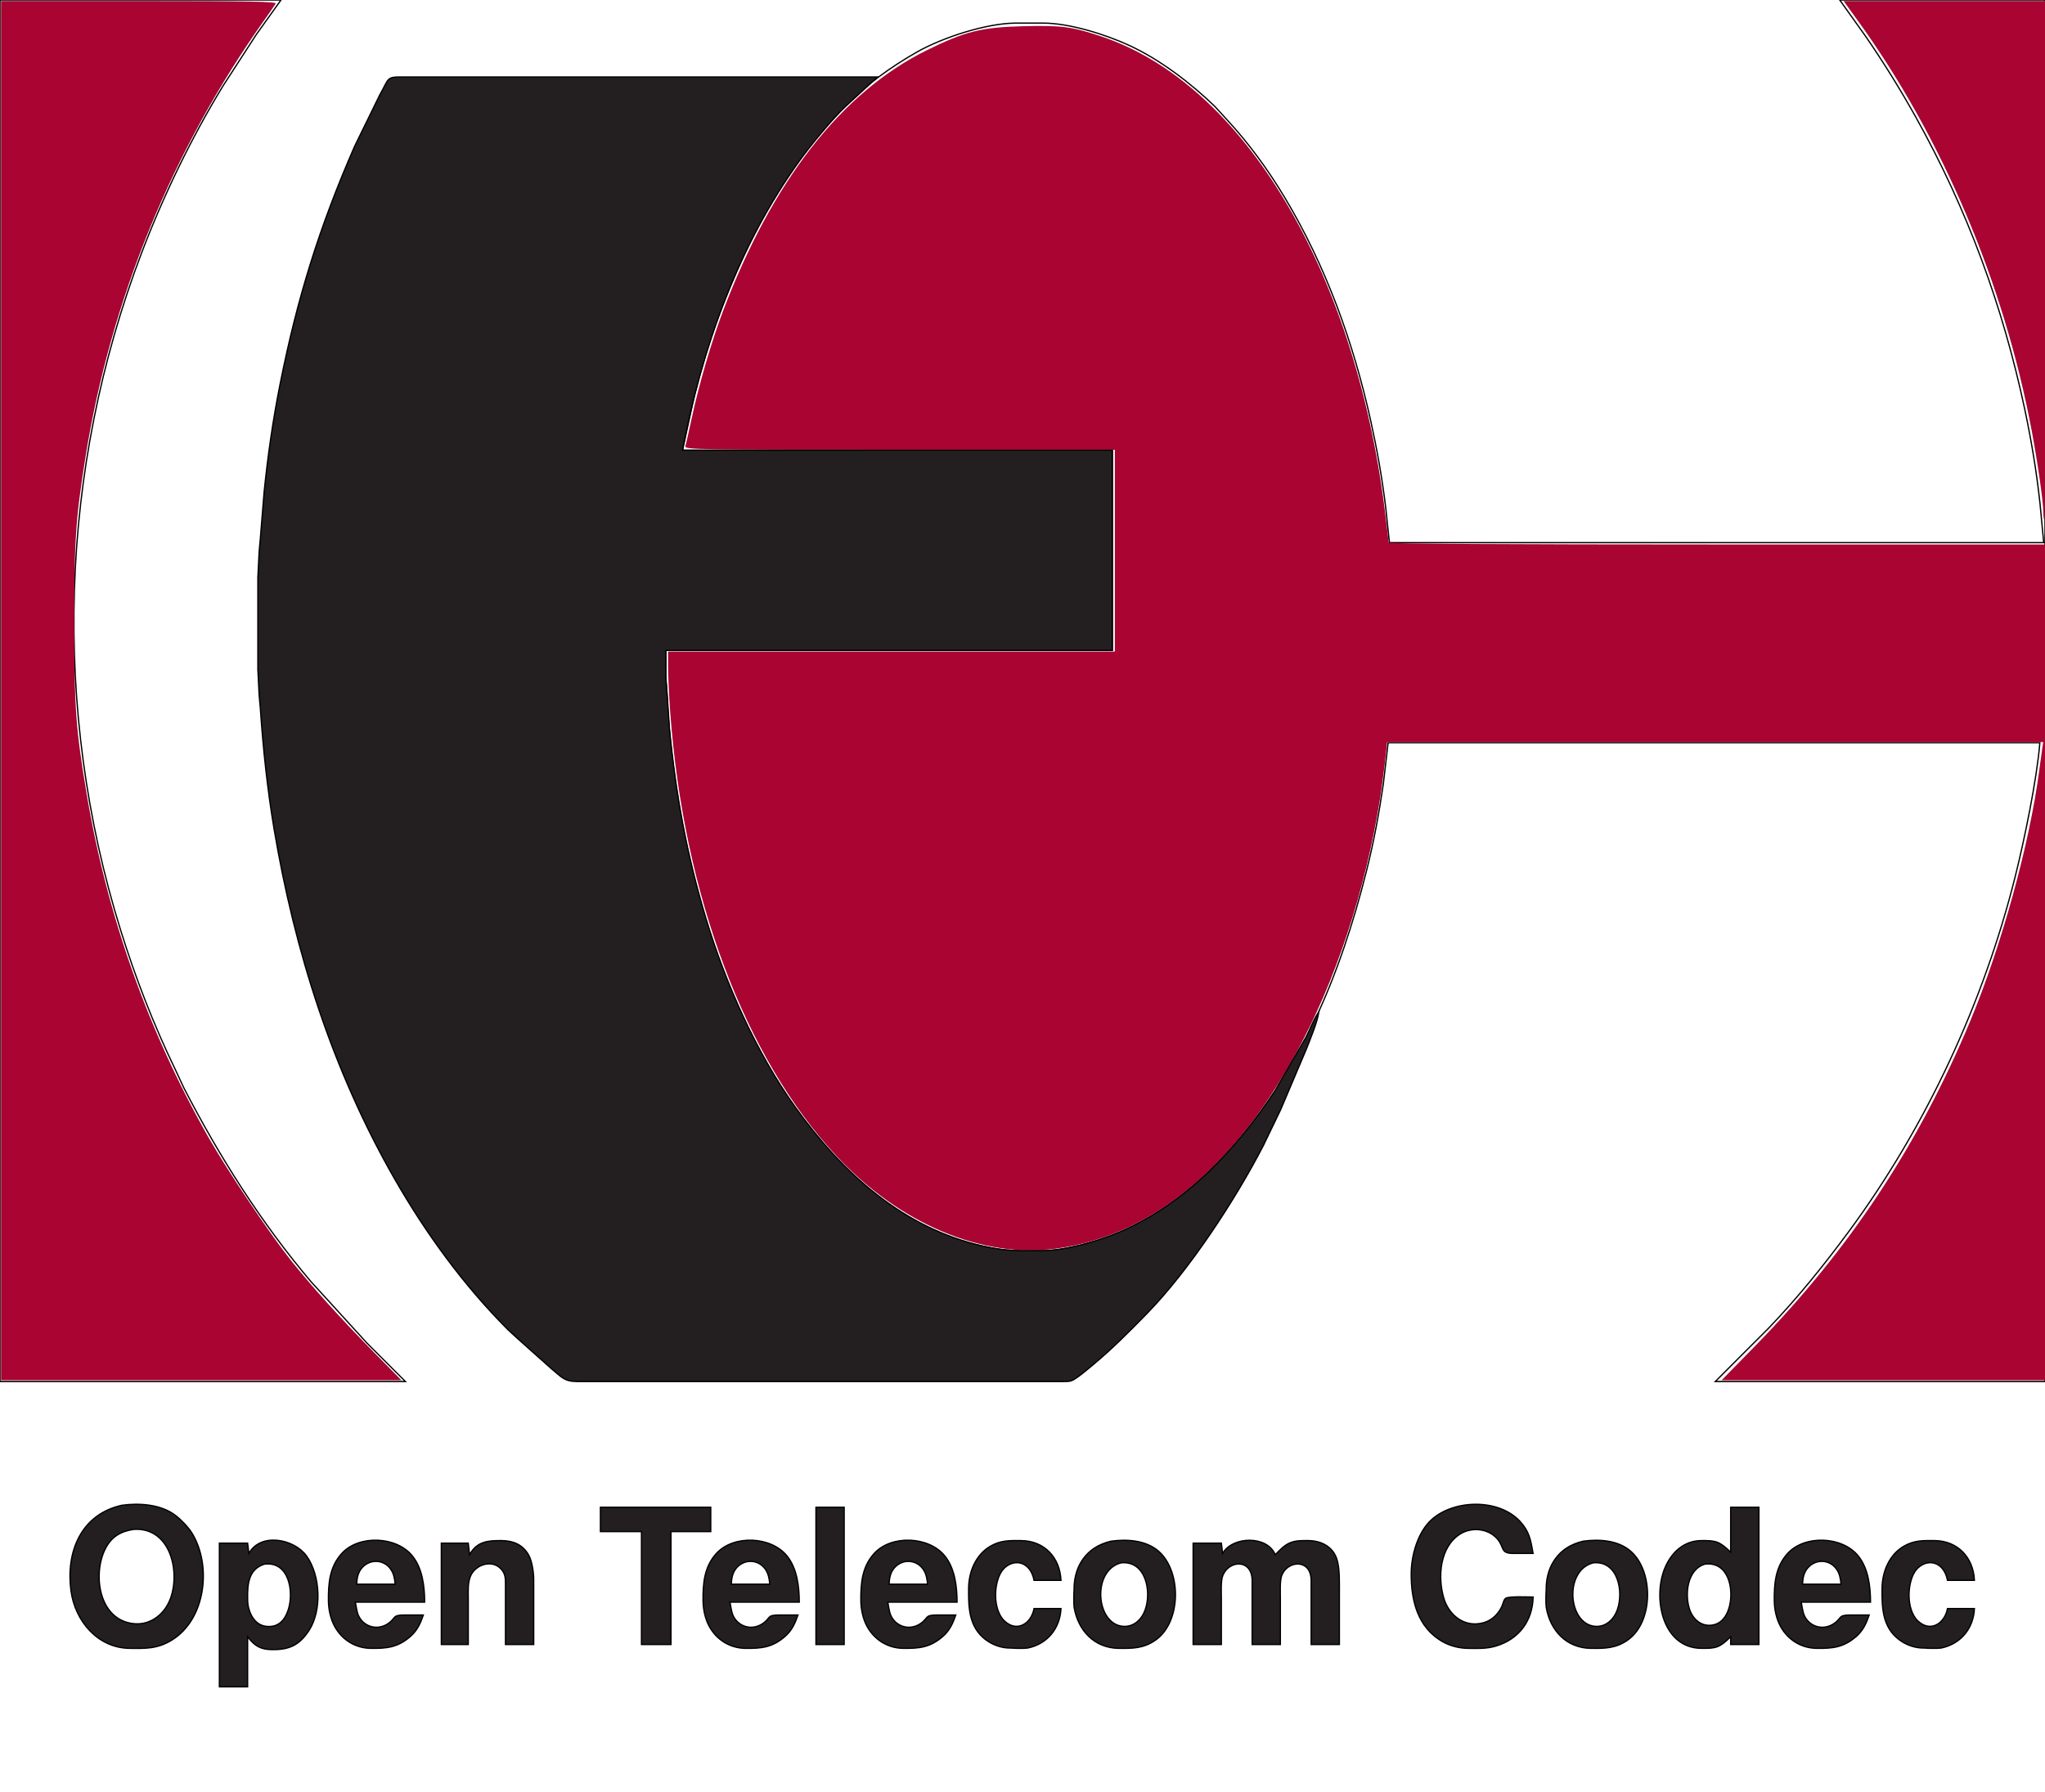 <?xml version="1.0" encoding="UTF-8" standalone="no"?>
<svg
   width="17.711in"
   height="15.522in"
   viewBox="0 0 1594 1397"
   version="1.1"
   id="svg204"
   sodipodi:docname="otc-logo.svg"
   inkscape:version="1.2.1 (9c6d41e410, 2022-07-14, custom)"
   xmlns:inkscape="http://www.inkscape.org/namespaces/inkscape"
   xmlns:sodipodi="http://sodipodi.sourceforge.net/DTD/sodipodi-0.dtd"
   xmlns="http://www.w3.org/2000/svg"
   xmlns:svg="http://www.w3.org/2000/svg">
  <defs
     id="defs208" />
  <sodipodi:namedview
     id="namedview206"
     pagecolor="#ffffff"
     bordercolor="#000000"
     borderopacity="0.25"
     inkscape:showpageshadow="2"
     inkscape:pageopacity="0.0"
     inkscape:pagecheckerboard="0"
     inkscape:deskcolor="#d1d1d1"
     inkscape:document-units="in"
     showgrid="false"
     inkscape:zoom="0.5845123"
     inkscape:cx="1085.5203"
     inkscape:cy="748.48724"
     inkscape:window-width="1920"
     inkscape:window-height="1080"
     inkscape:window-x="0"
     inkscape:window-y="0"
     inkscape:window-maximized="1"
     inkscape:current-layer="svg204" />
  <path
     id="RedArea"
     fill="none"
     stroke="black"
     stroke-width="1"
     d="M 0.00,0.00            C 0.00,0.00 219.00,0.00 219.00,0.00              219.00,0.00 199.72,27.00 199.72,27.00              199.72,27.00 173.81,67.00 173.81,67.00              149.21,107.23 127.19,152.91 110.42,197.00              46.19,365.87 40.37,552.52 93.98,725.00              105.59,762.36 119.69,798.77 136.74,834.00              136.74,834.00 143.26,848.00 143.26,848.00              170.84,901.48 203.35,952.98 242.27,999.00              242.27,999.00 286.00,1047.00 286.00,1047.00              286.00,1047.00 316.00,1077.00 316.00,1077.00              316.00,1077.00 0.00,1077.00 0.00,1077.00              0.00,1077.00 0.00,0.00 0.00,0.00 Z            M 1434.00,0.00            C 1434.00,0.00 1594.00,0.00 1594.00,0.00              1594.00,0.00 1594.00,1077.00 1594.00,1077.00              1594.00,1077.00 1337.00,1077.00 1337.00,1077.00              1337.00,1077.00 1378.96,1035.00 1378.96,1035.00              1401.32,1011.62 1421.93,986.03 1441.12,960.00              1501.34,878.30 1546.26,781.44 1570.87,683.00              1577.96,654.65 1587.68,607.61 1590.00,579.00              1590.00,579.00 1082.00,579.00 1082.00,579.00              1082.00,579.00 1078.27,611.00 1078.27,611.00              1075.02,633.52 1070.89,655.91 1065.37,678.00              1044.61,761.05 1013.22,836.72 955.17,901.00              928.92,930.07 895.32,953.90 858.00,966.33              846.63,970.12 826.83,974.86 815.00,975.00              796.39,975.21 784.50,975.66 766.00,971.58              700.18,957.06 650.08,909.59 613.67,855.00              566.34,784.03 538.84,695.00 526.73,611.00              523.42,588.05 520.97,565.13 519.96,542.00              519.96,542.00 519.00,529.00 519.00,529.00              519.00,529.00 519.00,507.00 519.00,507.00              519.00,507.00 867.00,507.00 867.00,507.00              867.00,507.00 867.00,351.00 867.00,351.00              867.00,351.00 532.00,351.00 532.00,351.00              532.00,351.00 541.13,309.00 541.13,309.00              551.42,267.81 562.99,235.55 580.69,197.00              595.69,164.33 621.46,122.01 646.03,96.00              646.03,96.00 657.01,84.01 657.01,84.01              674.16,66.87 693.93,52.33 715.00,40.42              734.95,29.15 769.02,18.04 792.00,18.00              792.00,18.00 813.00,18.00 813.00,18.00              833.57,18.03 861.34,26.74 880.00,35.31              904.03,46.34 928.07,64.72 947.00,83.04              947.00,83.04 956.09,93.00 956.09,93.00              973.37,111.65 988.32,132.21 1001.40,154.00              1033.57,207.63 1054.96,267.05 1068.42,328.00              1073.39,350.49 1077.42,373.12 1080.15,396.00              1080.15,396.00 1083.00,423.00 1083.00,423.00              1083.00,423.00 1593.00,423.00 1593.00,423.00              1593.00,423.00 1590.16,393.00 1590.16,393.00              1587.51,368.16 1583.40,343.43 1578.21,319.00              1561.07,238.35 1533.36,163.04 1493.14,91.00              1481.10,69.44 1467.99,48.33 1453.98,28.00              1453.98,28.00 1434.00,0.00 1434.00,0.00 Z" />
  <path
     style="fill:#a90432;stroke-width:1.711;fill-opacity:1"
     d="m 1458.663,1118.454 c 77.957,-79.632 135.769,-166.998 178.589,-269.883 25.923,-62.287 49.343,-147.295 57.266,-207.866 1.046,-7.998 2.238,-16.659 2.648,-19.247 l 0.745,-4.705 h -272.6 -272.6 l -2.064,18.391 c -8.429,75.112 -31.171,154.628 -62.509,218.558 -53.52,109.182 -126.413,172.812 -210.859,184.063 -61.239,8.159 -129.515,-20.64 -181.931,-76.739 -76.455,-81.827 -127.274,-217.338 -138.413,-369.081 -0.967,-13.173 -1.761,-29.918 -1.765,-37.211 l -0.007,-13.259 H 740.789 926.413 V 457.646 373.816 H 747.517 c -169.591,0 -178.849,-0.156 -177.968,-2.994 0.511,-1.647 2.905,-12.232 5.321,-23.524 5.934,-27.736 16.563,-64.082 26.016,-88.963 41.073,-108.11 98.351,-181.471 168.988,-216.439 31.947,-15.815 45.432,-19.195 80.213,-20.107 31.883,-0.836 40.678,0.313 65.167,8.511 117.669,39.394 209.807,192.89 235.249,391.912 1.899,14.856 3.453,27.751 3.453,28.656 0,1.046 99.334,1.645 272.877,1.645 h 272.877 v 347.298 347.298 h -134.549 -134.549 z"
     id="path7465"
     transform="scale(0.938)" />
  <path
     style="fill:#a90432;fill-opacity:1;stroke-width:1.711"
     d="M 0.855,573.983 V 0.855 H 115.582 c 91.297,0 114.475,0.437 113.496,2.139 -0.677,1.176 -4.787,7.143 -9.133,13.259 C 143.07,124.438 91.834,249.521 71.029,379.804 c -8.128,50.897 -9.369,69.136 -9.369,137.722 0,70.326 1.323,88.599 10.284,141.999 17.035,101.518 50.89,197.044 101.257,285.708 15.613,27.484 50.373,79.389 68.171,101.794 17.686,22.265 41.151,48.236 70.717,78.27 l 21.473,21.813 H 167.209 0.855 Z"
     id="path7536"
     transform="scale(0.938)" />
  <path
     style="fill:#a90432;fill-opacity:1;stroke-width:1.711"
     d="m 1697.997,426.055 c 0,-8.576 -4.585,-40.931 -9.584,-67.637 C 1665.34,235.164 1614.026,114.189 1543.429,16.616 L 1532.026,0.855 h 83.841 83.841 V 216.42 c 0,118.56 -0.385,215.564 -0.855,215.564 -0.47,0 -0.855,-2.668 -0.855,-5.929 z"
     id="path7538"
     transform="scale(0.938)" />
  <path
     id="GreyArea"
     fill="none"
     stroke="black"
     stroke-width="1"
     d="M 1028.00,789.00            C 1026.76,797.02 1021.31,810.10 1018.20,818.00              1018.20,818.00 998.26,865.00 998.26,865.00              998.26,865.00 984.74,893.00 984.74,893.00              962.89,935.36 927.07,990.09 893.99,1024.00              880.43,1037.89 866.95,1051.48 852.00,1063.92              848.47,1066.85 838.80,1075.21 835.00,1076.44              832.95,1077.11 830.17,1077.00 828.00,1077.00              828.00,1077.00 450.00,1077.00 450.00,1077.00              439.63,1076.98 437.88,1073.55 430.00,1067.20              430.00,1067.20 404.00,1044.01 404.00,1044.01              404.00,1044.01 396.17,1036.83 396.17,1036.83              361.47,1002.13 331.96,961.52 307.58,919.00              259.26,834.73 229.62,741.54 213.59,646.00              208.34,614.74 205.07,583.56 202.91,552.00              202.91,552.00 202.00,542.00 202.00,542.00              202.00,542.00 201.00,522.00 201.00,522.00              201.00,522.00 201.00,450.00 201.00,450.00              201.00,450.00 202.00,430.00 202.00,430.00              202.00,430.00 202.91,420.00 202.91,420.00              202.91,420.00 205.83,384.00 205.83,384.00              208.68,355.52 212.78,327.08 218.40,299.00              231.88,231.62 248.95,177.02 276.42,114.00              276.42,114.00 296.00,74.00 296.00,74.00              303.10,61.50 301.12,60.02 312.00,60.00              312.00,60.00 684.00,60.00 684.00,60.00              684.00,60.00 659.00,83.04 659.00,83.04              648.14,93.47 632.37,112.61 623.42,125.00              575.74,191.05 546.99,271.35 532.00,351.00              532.00,351.00 867.00,351.00 867.00,351.00              867.00,351.00 867.00,507.00 867.00,507.00              867.00,507.00 519.00,507.00 519.00,507.00              519.00,507.00 519.00,528.00 519.00,528.00              519.00,528.00 519.91,540.00 519.91,540.00              519.91,540.00 521.83,568.00 521.83,568.00              526.88,620.08 535.21,665.78 550.28,716.00              565.29,766.02 589.45,820.50 619.86,863.00              656.50,914.21 703.92,957.66 767.00,971.58              785.50,975.66 793.64,975.03 812.00,975.00              830.42,974.97 856.08,967.58 873.00,960.28              924.48,938.07 963.62,896.07 994.00,850.00              994.00,850.00 1017.69,809.00 1017.69,809.00              1020.96,802.95 1024.20,793.78 1028.00,789.00 Z            M 95.00,1173.46            C 108.82,1171.55 125.60,1172.74 137.00,1181.53              141.16,1184.73 146.76,1190.53 149.53,1195.00              165.16,1220.19 160.55,1262.15 134.00,1278.53              122.74,1285.48 113.56,1285.14 101.00,1285.00              76.02,1284.70 58.40,1263.56 55.29,1240.00              51.32,1209.97 62.93,1180.58 95.00,1173.46 Z            M 1195.00,1245.00            C 1194.59,1263.66 1183.97,1277.84 1166.00,1283.23              1158.67,1285.43 1151.56,1285.09 1144.00,1285.00              1137.57,1284.92 1130.66,1283.20 1125.00,1280.10              1104.81,1269.03 1099.75,1247.30 1100.00,1226.00              1100.17,1211.98 1105.32,1193.99 1116.09,1184.46              1133.81,1168.80 1168.36,1168.22 1184.82,1186.04              1192.25,1194.09 1193.15,1200.85 1195.00,1211.00              1195.00,1211.00 1179.00,1211.00 1179.00,1211.00              1169.07,1210.81 1172.90,1205.94 1166.66,1199.18              1159.46,1191.39 1146.79,1190.35 1138.00,1195.97              1122.21,1206.06 1120.50,1229.57 1125.44,1246.00              1128.86,1257.39 1138.55,1266.67 1151.00,1265.91              1158.96,1265.42 1164.97,1261.73 1169.19,1255.00              1172.09,1250.36 1171.57,1247.56 1173.58,1246.02              1175.89,1244.27 1191.25,1245.00 1195.00,1245.00 Z            M 468.00,1175.00            C 468.00,1175.00 554.00,1175.00 554.00,1175.00              554.00,1175.00 554.00,1194.00 554.00,1194.00              554.00,1194.00 523.00,1194.00 523.00,1194.00              523.00,1194.00 523.00,1282.00 523.00,1282.00              523.00,1282.00 500.00,1282.00 500.00,1282.00              500.00,1282.00 500.00,1194.00 500.00,1194.00              500.00,1194.00 468.00,1194.00 468.00,1194.00              468.00,1194.00 468.00,1175.00 468.00,1175.00 Z            M 636.00,1175.00            C 636.00,1175.00 658.00,1175.00 658.00,1175.00              658.00,1175.00 658.00,1282.00 658.00,1282.00              658.00,1282.00 636.00,1282.00 636.00,1282.00              636.00,1282.00 636.00,1175.00 636.00,1175.00 Z            M 1349.00,1175.00            C 1349.00,1175.00 1371.00,1175.00 1371.00,1175.00              1371.00,1175.00 1371.00,1282.00 1371.00,1282.00              1371.00,1282.00 1349.00,1282.00 1349.00,1282.00              1349.00,1282.00 1349.00,1276.00 1349.00,1276.00              1340.37,1284.42 1337.73,1285.14 1326.00,1285.00              1295.30,1284.63 1288.06,1244.85 1297.87,1222.00              1303.01,1210.04 1312.49,1201.17 1326.00,1201.00              1337.73,1200.86 1340.26,1201.68 1349.00,1210.00              1349.00,1210.00 1349.00,1175.00 1349.00,1175.00 Z            M 104.00,1192.29            C 97.61,1193.36 91.83,1195.32 87.18,1200.10              70.89,1216.90 73.27,1263.40 105.00,1265.82              118.02,1266.81 128.67,1257.79 132.91,1246.00              140.70,1224.35 132.35,1190.22 104.00,1192.29 Z            M 194.00,1211.00            C 203.05,1194.55 229.25,1199.54 238.96,1213.01              249.79,1228.05 251.05,1255.34 240.90,1271.00              233.35,1282.63 225.35,1286.16 212.00,1286.00              202.94,1285.89 198.52,1283.13 193.00,1276.00              193.00,1276.00 193.00,1315.00 193.00,1315.00              193.00,1315.00 171.00,1315.00 171.00,1315.00              171.00,1315.00 171.00,1203.00 171.00,1203.00              171.00,1203.00 193.00,1203.00 193.00,1203.00              193.00,1203.00 194.00,1211.00 194.00,1211.00 Z            M 330.00,1259.00            C 327.74,1265.48 325.26,1271.04 319.96,1275.68              310.03,1284.37 301.45,1285.15 289.00,1285.00              277.05,1284.85 266.70,1278.49 260.90,1268.00              257.65,1262.11 256.08,1254.69 256.00,1248.00              255.85,1234.62 256.81,1221.60 266.32,1211.09              279.71,1196.31 309.05,1197.54 321.48,1213.01              329.35,1222.80 330.96,1236.82 331.00,1249.00              331.00,1249.00 277.00,1249.00 277.00,1249.00              277.50,1251.74 278.21,1256.61 279.22,1259.00              280.13,1261.13 281.46,1263.07 283.19,1264.61              288.53,1269.37 296.02,1269.80 301.98,1266.01              309.02,1261.53 305.21,1259.06 315.00,1259.00              315.00,1259.00 330.00,1259.00 330.00,1259.00 Z            M 366.00,1212.00            C 371.70,1201.62 380.41,1200.88 391.00,1201.00              399.85,1201.11 407.25,1203.96 411.92,1212.00              414.71,1216.81 415.93,1225.45 416.00,1231.00              416.00,1231.00 416.00,1282.00 416.00,1282.00              416.00,1282.00 394.00,1282.00 394.00,1282.00              394.00,1282.00 394.00,1236.00 394.00,1236.00              393.99,1231.09 394.18,1227.12 390.61,1223.21              383.66,1215.61 371.22,1219.47 367.05,1228.01              364.38,1233.47 365.00,1241.00 365.00,1247.00              365.00,1247.00 365.00,1282.00 365.00,1282.00              365.00,1282.00 344.00,1282.00 344.00,1282.00              344.00,1282.00 344.00,1203.00 344.00,1203.00              344.00,1203.00 365.00,1203.00 365.00,1203.00              365.00,1203.00 366.00,1212.00 366.00,1212.00 Z            M 622.00,1259.00            C 619.74,1265.48 617.26,1271.04 611.96,1275.68              602.03,1284.37 593.45,1285.15 581.00,1285.00              569.05,1284.85 558.70,1278.49 552.90,1268.00              549.65,1262.11 548.08,1254.69 548.00,1248.00              547.85,1234.62 548.81,1221.60 558.32,1211.09              571.71,1196.31 601.05,1197.54 613.48,1213.01              621.35,1222.80 622.96,1236.82 623.00,1249.00              623.00,1249.00 569.00,1249.00 569.00,1249.00              569.50,1251.74 570.21,1256.61 571.22,1259.00              572.13,1261.13 573.46,1263.07 575.19,1264.61              580.53,1269.37 588.02,1269.80 593.98,1266.01              601.02,1261.53 597.21,1259.06 607.00,1259.00              607.00,1259.00 622.00,1259.00 622.00,1259.00 Z            M 745.00,1259.00            C 742.74,1265.48 740.26,1271.04 734.96,1275.68              725.03,1284.37 716.45,1285.15 704.00,1285.00              692.05,1284.85 681.70,1278.49 675.90,1268.00              672.65,1262.11 671.08,1254.69 671.00,1248.00              670.85,1234.62 671.81,1221.60 681.32,1211.09              694.71,1196.31 724.05,1197.54 736.48,1213.01              744.35,1222.80 745.96,1236.82 746.00,1249.00              746.00,1249.00 692.00,1249.00 692.00,1249.00              692.50,1251.74 693.21,1256.61 694.22,1259.00              695.13,1261.13 696.46,1263.07 698.19,1264.61              703.53,1269.37 711.02,1269.80 716.98,1266.01              724.02,1261.53 720.21,1259.06 730.00,1259.00              730.00,1259.00 745.00,1259.00 745.00,1259.00 Z            M 827.00,1254.00            C 826.25,1269.41 816.39,1281.65 801.00,1284.77              797.59,1285.17 791.63,1285.04 788.00,1284.77              780.78,1284.91 773.80,1282.47 768.04,1278.07              755.07,1268.17 754.83,1252.68 755.00,1238.00              755.15,1225.25 760.56,1212.00 772.00,1205.36              779.98,1200.73 787.17,1200.90 796.00,1201.00              814.13,1201.22 826.17,1214.23 827.00,1232.00              827.00,1232.00 806.00,1232.00 806.00,1232.00              803.35,1217.88 791.38,1214.59 783.10,1222.22              777.58,1227.32 775.75,1237.73 776.04,1245.00              776.29,1251.51 778.17,1259.23 783.10,1263.78              792.85,1272.76 803.79,1265.63 806.00,1254.00              806.00,1254.00 827.00,1254.00 827.00,1254.00 Z            M 866.00,1201.47            C 878.40,1199.74 893.15,1200.67 903.00,1209.21              921.03,1224.83 920.86,1264.13 901.00,1278.37              891.60,1285.10 882.92,1285.12 872.00,1285.00              853.02,1284.77 840.30,1271.15 837.22,1253.00              836.82,1249.07 836.96,1243.11 837.22,1239.00              837.09,1231.97 838.82,1224.07 842.48,1218.00              847.97,1208.90 855.85,1203.85 866.00,1201.47 Z            M 953.00,1211.00            C 960.64,1197.50 987.76,1196.82 994.00,1212.00              997.31,1208.70 1000.68,1204.90 1005.00,1202.97              1009.79,1200.82 1014.88,1200.94 1020.00,1201.00              1029.56,1201.12 1038.57,1205.47 1041.89,1215.00              1044.35,1222.03 1044.00,1233.47 1044.00,1241.00              1044.00,1241.00 1044.00,1282.00 1044.00,1282.00              1044.00,1282.00 1022.00,1282.00 1022.00,1282.00              1022.00,1282.00 1022.00,1232.00 1022.00,1232.00              1021.76,1214.88 1003.67,1216.50 999.15,1228.00              997.49,1232.21 998.00,1241.18 998.00,1246.00              998.00,1246.00 998.00,1282.00 998.00,1282.00              998.00,1282.00 976.00,1282.00 976.00,1282.00              976.00,1282.00 976.00,1232.00 976.00,1232.00              975.77,1215.32 958.25,1216.06 953.23,1228.00              951.44,1232.26 952.00,1241.12 952.00,1246.00              952.00,1246.00 952.00,1282.00 952.00,1282.00              952.00,1282.00 930.00,1282.00 930.00,1282.00              930.00,1282.00 930.00,1203.00 930.00,1203.00              930.00,1203.00 952.00,1203.00 952.00,1203.00              952.00,1203.00 953.00,1211.00 953.00,1211.00 Z            M 1234.00,1201.47            C 1246.40,1199.74 1261.15,1200.67 1271.00,1209.21              1289.03,1224.83 1288.86,1264.13 1269.00,1278.37              1259.60,1285.10 1250.92,1285.12 1240.00,1285.00              1221.02,1284.77 1208.30,1271.15 1205.22,1253.00              1204.82,1249.07 1204.96,1243.11 1205.22,1239.00              1205.09,1231.97 1206.82,1224.07 1210.48,1218.00              1215.97,1208.90 1223.85,1203.85 1234.00,1201.47 Z            M 1457.00,1259.00            C 1454.74,1265.48 1452.26,1271.04 1446.96,1275.68              1437.03,1284.37 1428.45,1285.15 1416.00,1285.00              1404.05,1284.85 1393.70,1278.49 1387.90,1268.00              1384.65,1262.11 1383.08,1254.69 1383.00,1248.00              1382.85,1234.62 1383.81,1221.60 1393.32,1211.09              1406.71,1196.31 1436.05,1197.54 1448.48,1213.01              1456.35,1222.80 1457.96,1236.82 1458.00,1249.00              1458.00,1249.00 1404.00,1249.00 1404.00,1249.00              1404.50,1251.74 1405.21,1256.61 1406.22,1259.00              1407.13,1261.13 1408.46,1263.07 1410.19,1264.61              1415.53,1269.37 1423.02,1269.80 1428.98,1266.01              1436.02,1261.53 1432.21,1259.06 1442.00,1259.00              1442.00,1259.00 1457.00,1259.00 1457.00,1259.00 Z            M 1539.00,1254.00            C 1538.25,1269.41 1528.39,1281.65 1513.00,1284.77              1509.59,1285.17 1503.63,1285.04 1500.00,1284.77              1492.78,1284.91 1485.80,1282.47 1480.04,1278.07              1467.07,1268.17 1466.83,1252.68 1467.00,1238.00              1467.15,1225.25 1472.56,1212.00 1484.00,1205.36              1491.98,1200.73 1499.17,1200.90 1508.00,1201.00              1526.13,1201.22 1538.17,1214.23 1539.00,1232.00              1539.00,1232.00 1518.00,1232.00 1518.00,1232.00              1515.35,1217.88 1503.38,1214.59 1495.10,1222.22              1489.58,1227.32 1487.75,1237.73 1488.04,1245.00              1488.29,1251.51 1490.17,1259.23 1495.10,1263.78              1504.85,1272.76 1515.79,1265.63 1518.00,1254.00              1518.00,1254.00 1539.00,1254.00 1539.00,1254.00 Z            M 308.00,1235.00            C 307.65,1230.78 306.93,1226.55 304.35,1223.04              298.87,1215.60 288.40,1215.26 282.27,1222.11              278.99,1225.78 278.23,1230.27 278.00,1235.00              278.00,1235.00 308.00,1235.00 308.00,1235.00 Z            M 600.00,1235.00            C 599.65,1230.78 598.93,1226.55 596.35,1223.04              590.87,1215.60 580.40,1215.26 574.27,1222.11              570.99,1225.78 570.23,1230.27 570.00,1235.00              570.00,1235.00 600.00,1235.00 600.00,1235.00 Z            M 723.00,1235.00            C 722.65,1230.78 721.93,1226.55 719.35,1223.04              713.87,1215.60 703.40,1215.26 697.27,1222.11              693.99,1225.78 693.23,1230.27 693.00,1235.00              693.00,1235.00 723.00,1235.00 723.00,1235.00 Z            M 1435.00,1235.00            C 1434.65,1230.78 1433.93,1226.55 1431.35,1223.04              1425.87,1215.60 1415.40,1215.26 1409.27,1222.11              1405.99,1225.78 1405.23,1230.27 1405.00,1235.00              1405.00,1235.00 1435.00,1235.00 1435.00,1235.00 Z            M 874.00,1218.33            C 851.00,1224.02 854.04,1265.70 875.00,1267.80              883.50,1268.66 889.90,1262.59 892.61,1255.00              897.70,1240.79 893.24,1216.62 874.00,1218.33 Z            M 1242.00,1218.33            C 1219.00,1224.02 1222.04,1265.70 1243.00,1267.80              1251.50,1268.66 1257.90,1262.59 1260.61,1255.00              1265.70,1240.79 1261.24,1216.62 1242.00,1218.33 Z            M 206.00,1219.39            C 193.68,1223.37 192.87,1235.01 193.00,1246.00              193.04,1249.41 193.18,1251.69 194.22,1255.00              196.30,1261.65 200.62,1267.26 208.00,1267.89              217.10,1268.68 222.01,1263.05 224.64,1255.00              229.25,1240.87 225.31,1216.82 206.00,1219.39 Z            M 1329.00,1219.34            C 1315.02,1223.41 1312.97,1243.15 1317.11,1255.00              1319.93,1263.08 1327.22,1268.76 1336.00,1266.58              1342.94,1264.87 1346.52,1258.46 1348.10,1252.00              1351.48,1238.16 1347.14,1217.27 1329.00,1219.34 Z"
     style="fill:#231f20;fill-opacity:1" />
</svg>
